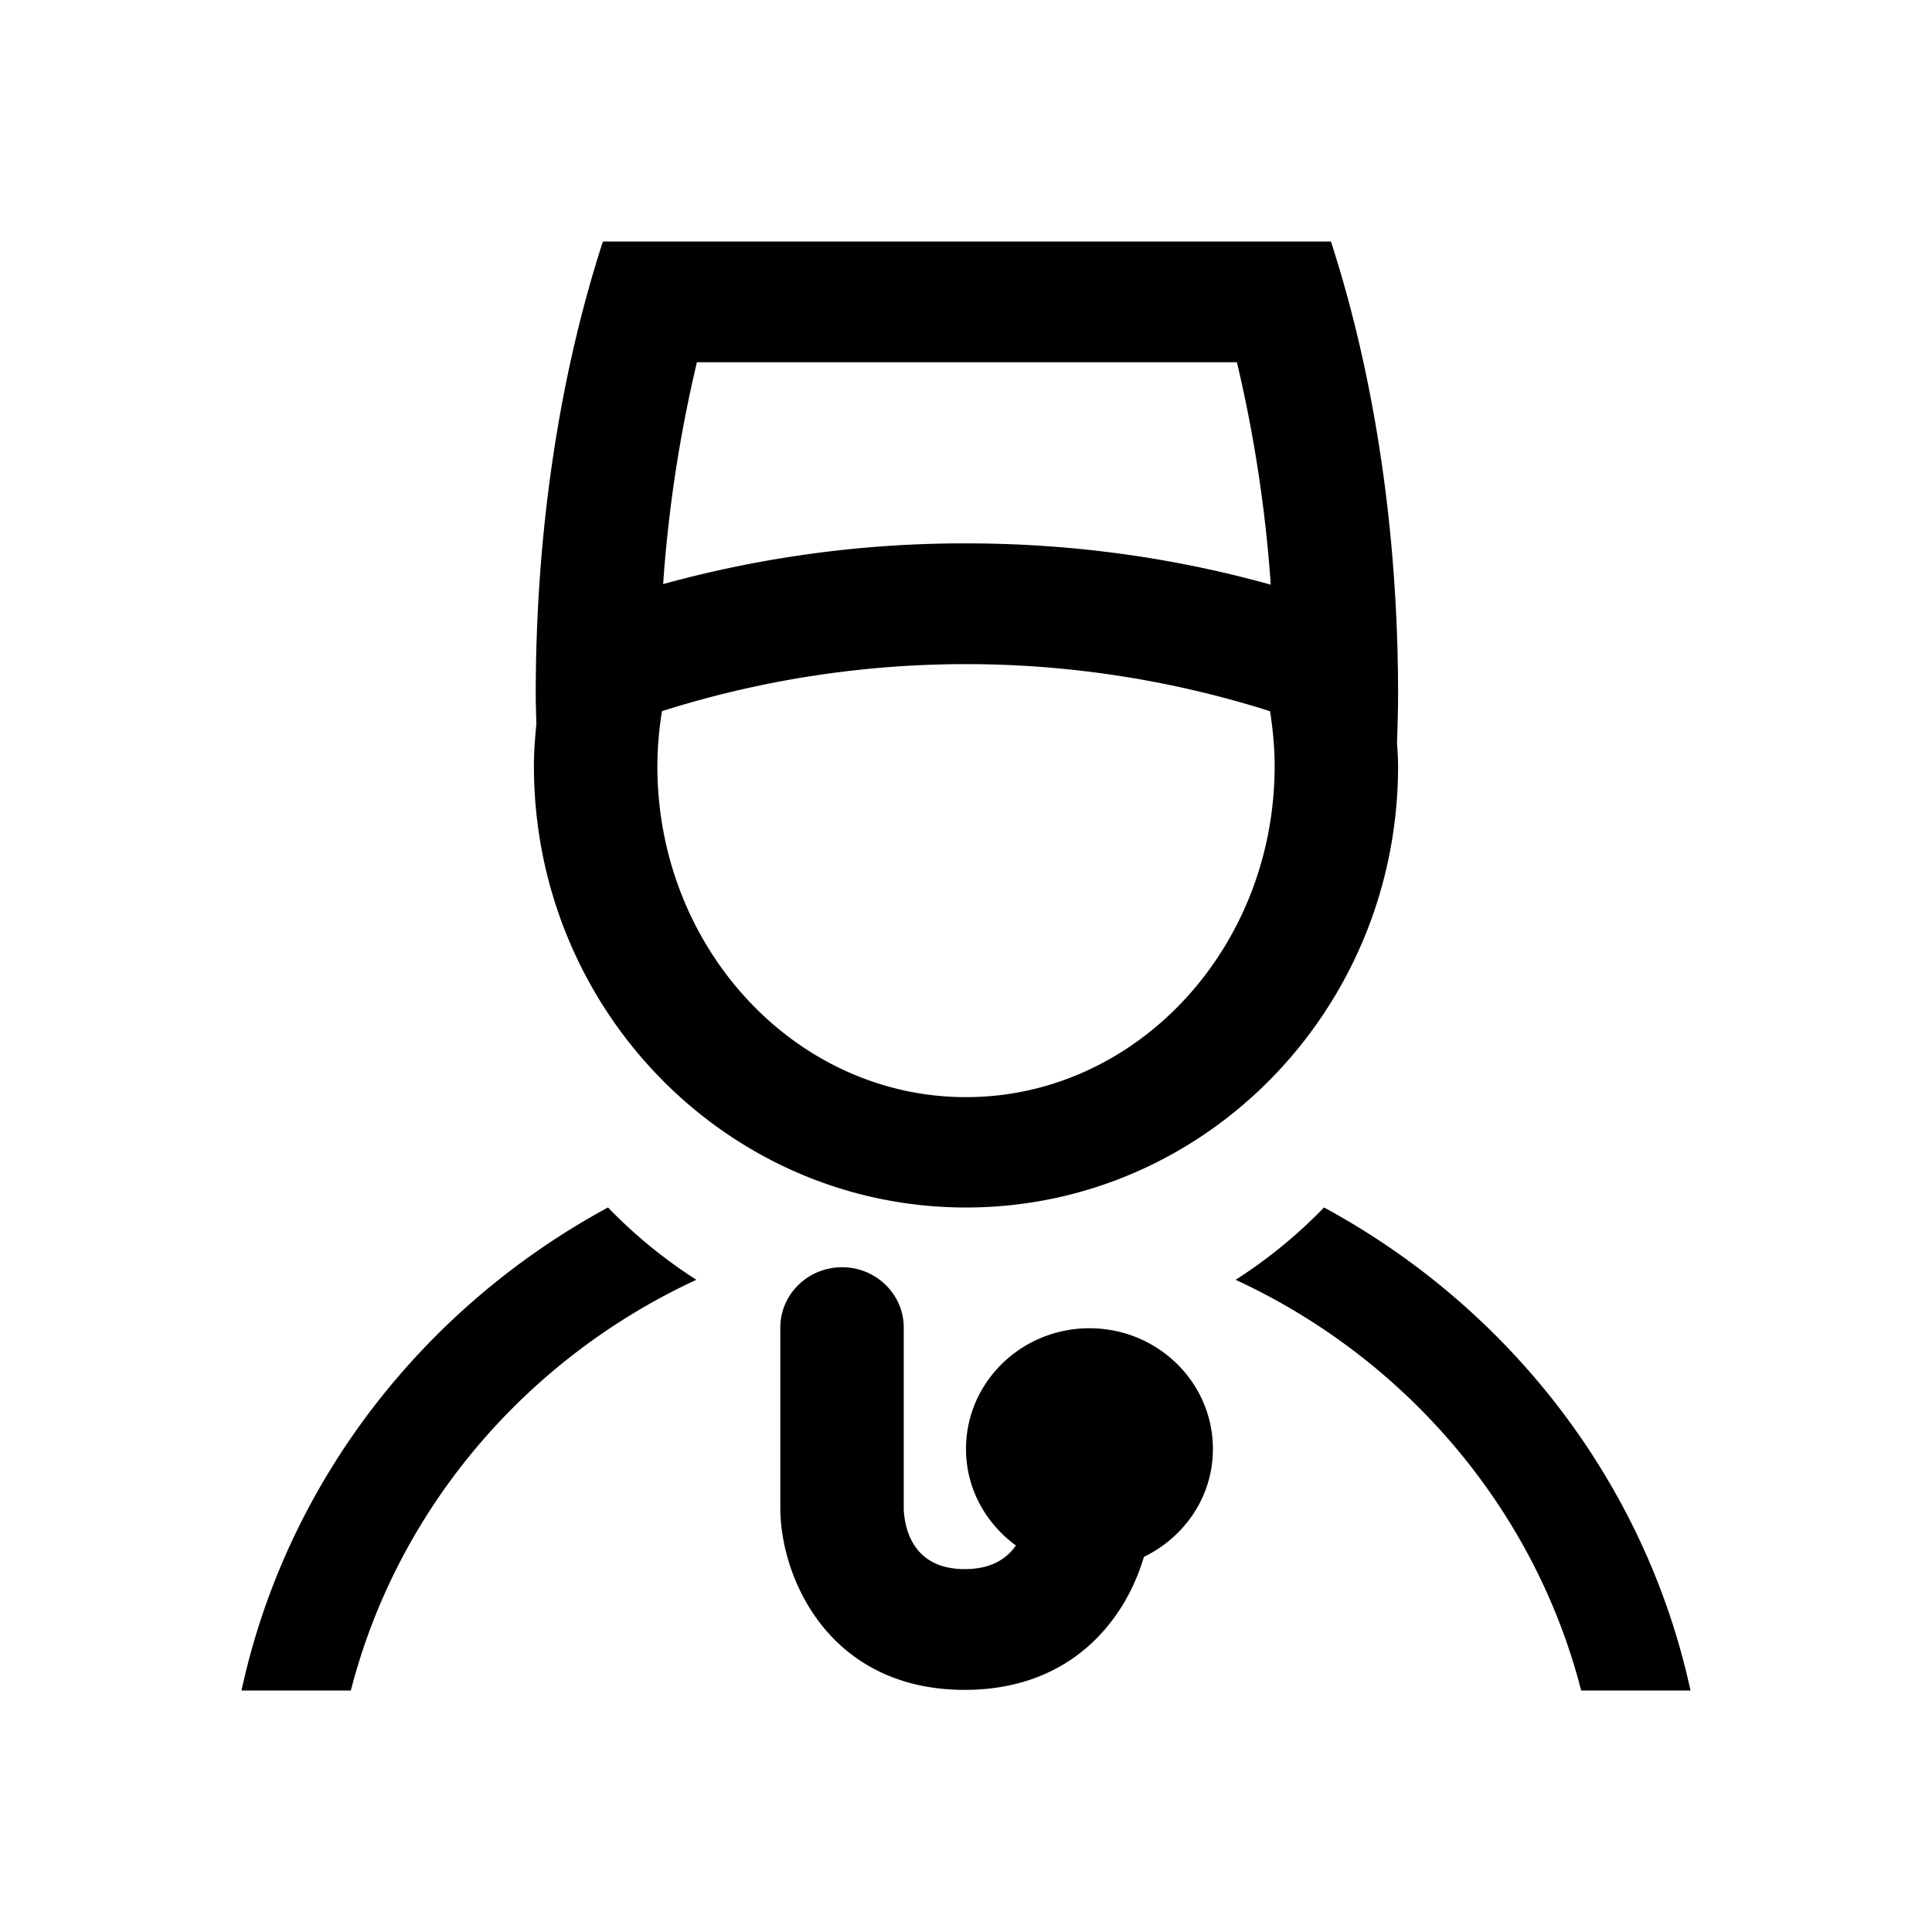 <svg class="icon" viewBox="0 0 1024 1024" xmlns="http://www.w3.org/2000/svg" width="128" height="128"><defs><style/></defs><path d="M741.008 368c0 8.608-.288 17.088-.56 25.552.256 4.144.56 8.256.56 12.464C741.008 535.248 638.48 640 512 640S282.992 535.248 282.992 406.016c0-7.488.544-14.816 1.296-22.08-.112-5.312-.336-10.56-.336-15.936 0-88.32 13.088-170.608 35.6-240h385.872c22.496 69.392 35.584 151.68 35.584 240zM369.376 192a727.2 727.2 0 0 0-17.904 117.6A599.568 599.568 0 0 1 512 288c55.36 0 109.392 7.344 161.52 21.888A728.448 728.448 0 0 0 655.584 192H369.376zM512 581.504c90.192 0 163.584-78.72 163.584-175.488 0-9.92-.96-19.584-2.432-29.056a533.024 533.024 0 0 0-322.288-.032 187.104 187.104 0 0 0-2.448 29.088c0 96.768 73.392 175.488 163.584 175.488zm189.76 58.48C799.696 693.04 872.096 785.696 896 896h-57.952c-24.768-96.432-93.056-176.016-183.136-217.68a260.768 260.768 0 0 0 46.848-38.336zm-379.52 0a260.768 260.768 0 0 0 46.848 38.336C279.008 719.984 210.72 799.568 185.952 896H128c23.904-110.304 96.304-202.96 194.24-256.016zM642.864 768c0 25.168-14.976 46.72-36.576 57.168-10 34-38.864 70.496-94.976 70.496-70.192 0-96.912-56.768-97.728-94.928v-97.072c0-17.664 14.64-32 32.72-32 18.064 0 32.704 14.336 32.704 32v96.4c.544 11.152 5.504 31.6 32.304 31.6 14.048 0 22.272-5.504 27.136-12.528C522.48 807.456 512 788.992 512 768c0-35.344 29.296-64 65.424-64 36.144 0 65.44 28.656 65.44 64z"/></svg>